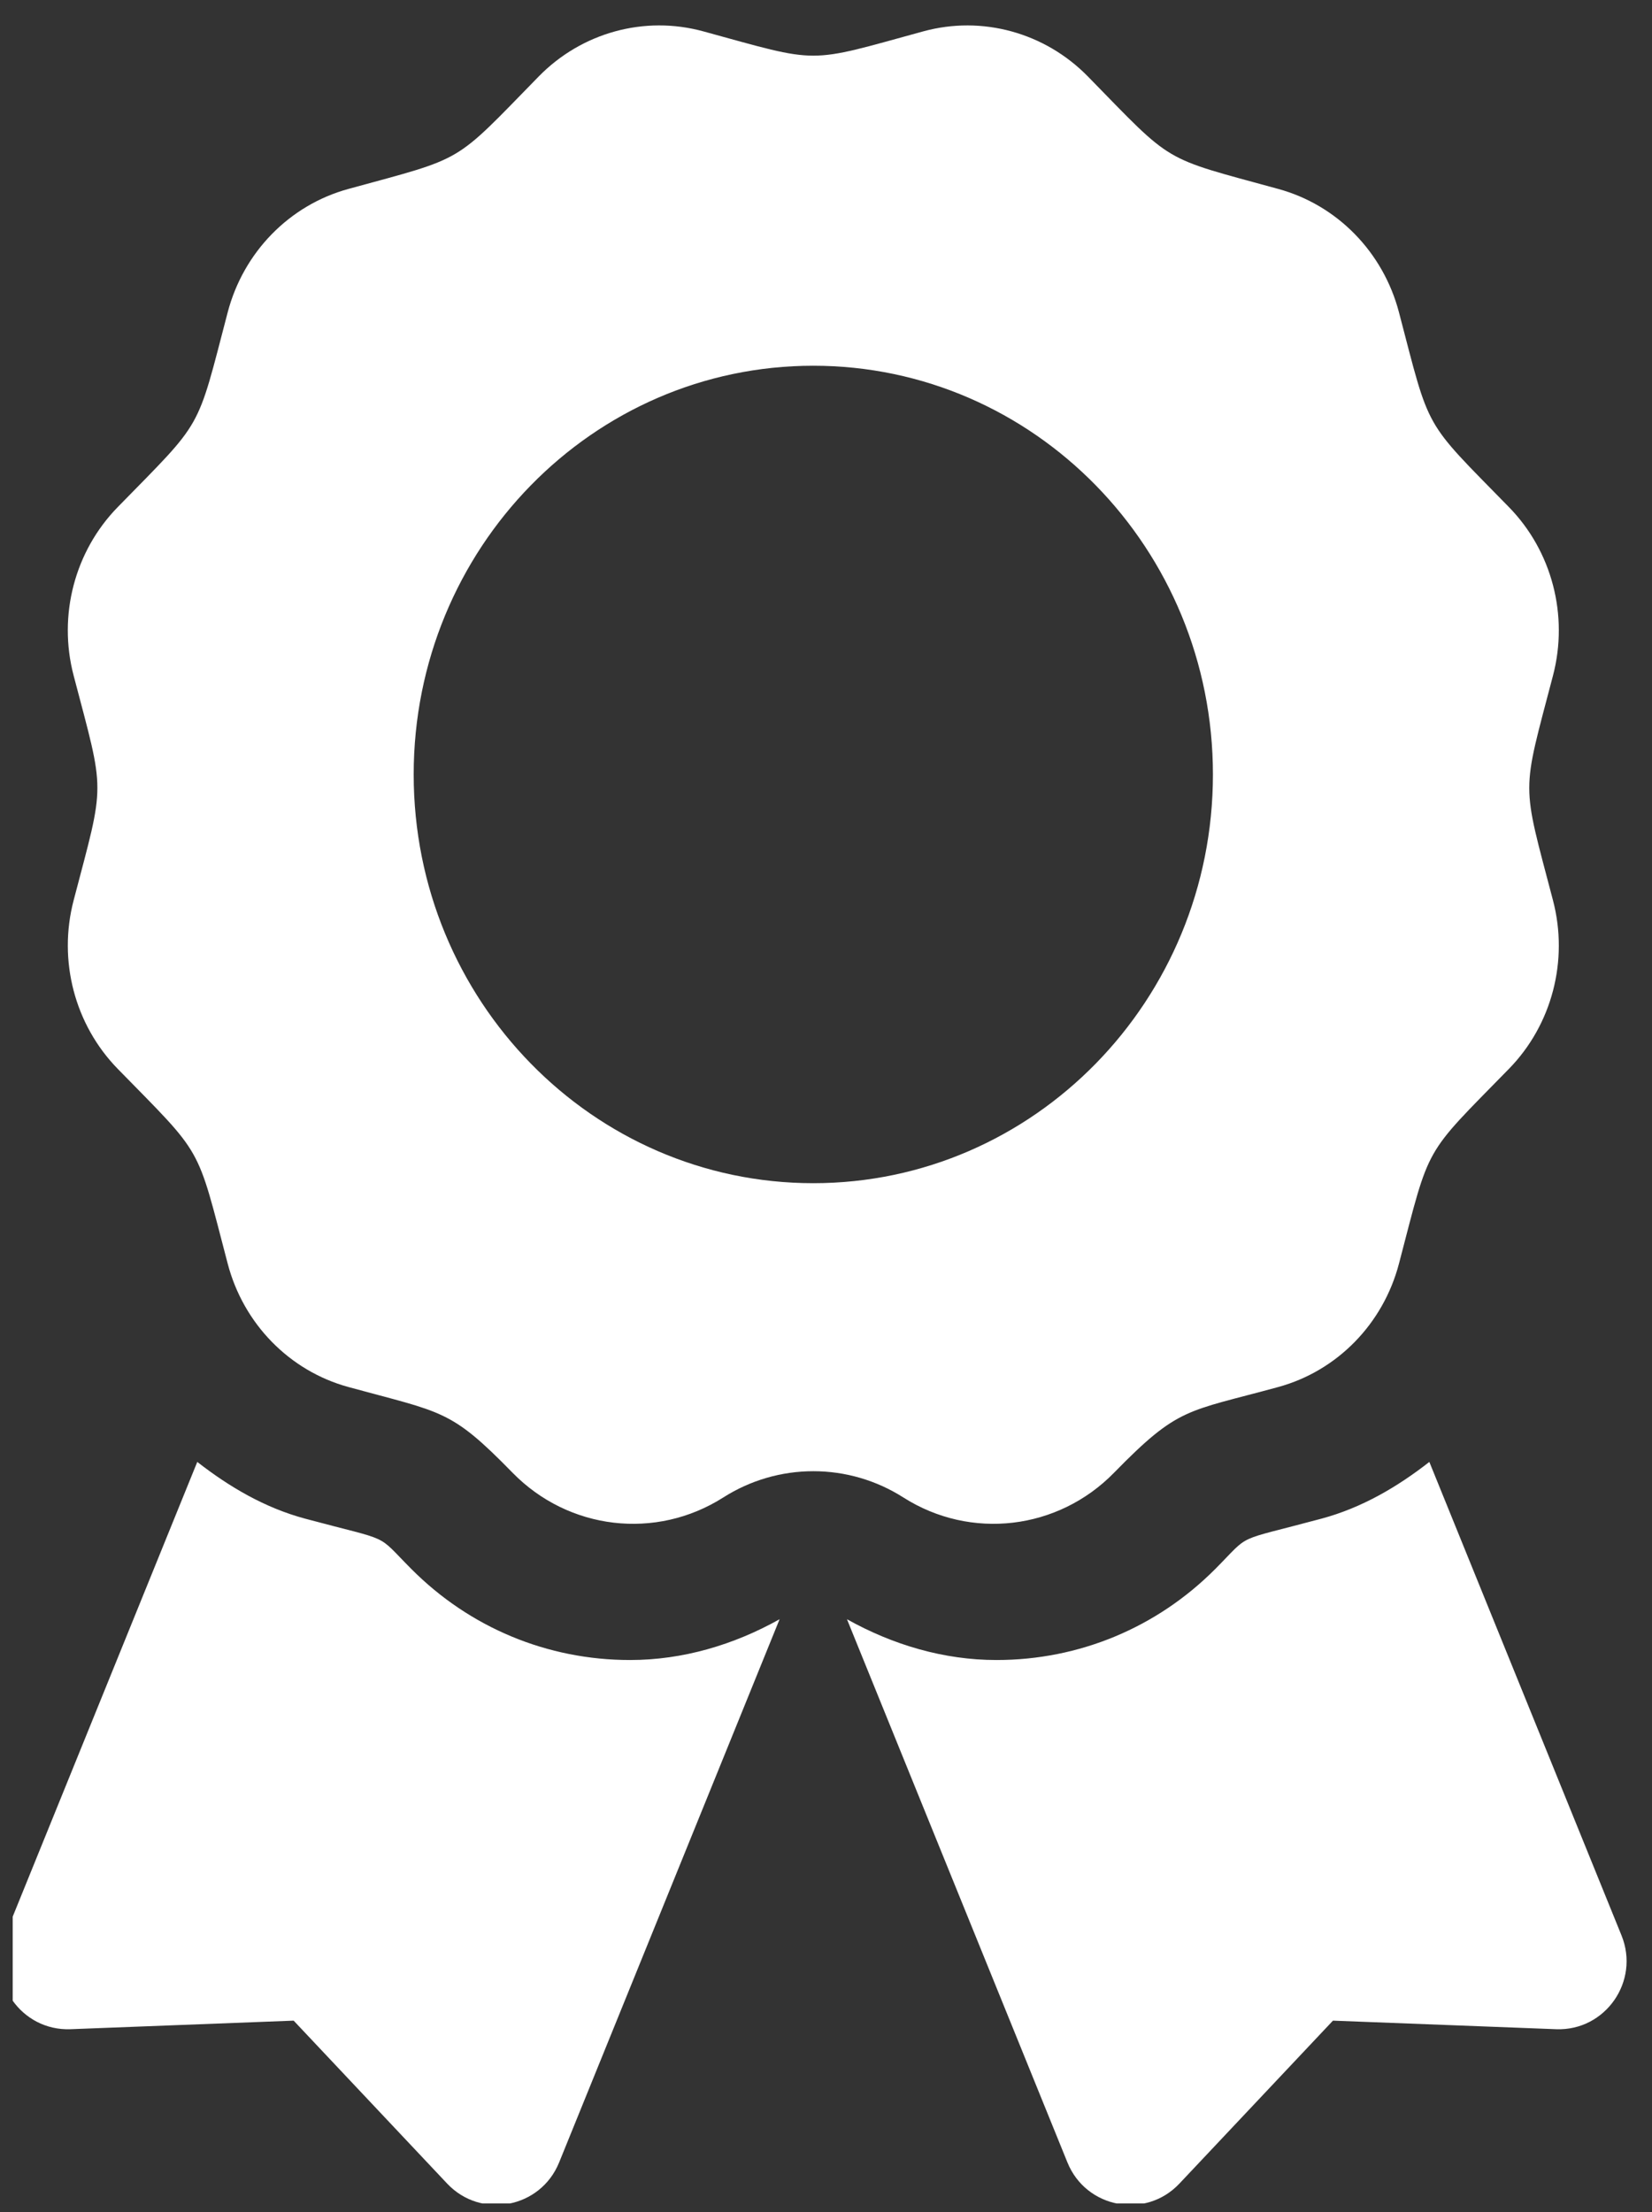 <svg width="65" height="87" viewBox="0 0 65 87" fill="none" xmlns="http://www.w3.org/2000/svg">
<rect x="0" y="0" width="65" height="87" fill="#333333" stroke="none"/>
<g clip-path="url(#clip0_185_1691)">
<path d="M16.187 61.709C14.739 60.255 15.494 60.665 12 59.726C10.415 59.299 9.022 58.478 7.762 57.496L0.2 76.118C-0.531 77.921 0.835 79.88 2.772 79.807L11.554 79.47L17.594 85.879C18.927 87.291 21.267 86.851 21.999 85.048L30.674 63.683C28.867 64.694 26.862 65.287 24.789 65.287C21.539 65.287 18.485 64.016 16.187 61.709ZM63.8 76.118L56.239 57.496C54.979 58.48 53.585 59.299 52 59.726C48.489 60.67 49.259 60.258 47.814 61.709C45.515 64.016 42.46 65.287 39.21 65.287C37.137 65.287 35.132 64.693 33.325 63.683L42 85.048C42.732 86.851 45.074 87.291 46.405 85.879L52.447 79.47L61.229 79.807C63.165 79.88 64.532 77.92 63.8 76.118ZM43.834 57.921C46.38 55.318 46.672 55.542 50.299 54.549C52.614 53.915 54.424 52.065 55.044 49.698C56.29 44.943 55.967 45.517 59.369 42.039C61.064 40.306 61.725 37.78 61.105 35.413C59.86 30.662 59.859 31.324 61.105 26.568C61.725 24.201 61.064 21.675 59.369 19.942C55.967 16.463 56.29 17.036 55.044 12.283C54.424 9.916 52.614 8.066 50.299 7.432C45.652 6.158 46.212 6.491 42.807 3.01C41.112 1.278 38.64 0.6 36.325 1.234C31.68 2.506 32.329 2.508 27.675 1.234C25.36 0.6 22.889 1.276 21.194 3.01C17.792 6.489 18.352 6.158 13.704 7.432C11.389 8.066 9.579 9.916 8.959 12.283C7.714 17.036 8.035 16.463 4.634 19.942C2.939 21.675 2.275 24.201 2.897 26.568C4.142 31.316 4.144 30.653 2.897 35.411C2.277 37.778 2.939 40.304 4.634 42.039C8.035 45.517 7.712 44.943 8.959 49.698C9.579 52.065 11.389 53.915 13.704 54.549C17.434 55.571 17.712 55.41 20.167 57.921C22.372 60.176 25.807 60.58 28.457 58.895C29.517 58.22 30.746 57.861 32.001 57.861C33.256 57.861 34.486 58.22 35.545 58.895C38.194 60.58 41.629 60.176 43.834 57.921ZM16.277 30.459C16.277 21.581 23.317 14.384 32 14.384C40.684 14.384 47.724 21.581 47.724 30.459C47.724 39.337 40.684 46.534 32 46.534C23.317 46.534 16.277 39.337 16.277 30.459Z" fill="white"/>
</g>
<defs>
<clipPath id="clip0_185_1691">
<rect width="64" height="85.714" fill="white" transform="translate(0.5 0.945)"/>
</clipPath>
</defs>
</svg>
